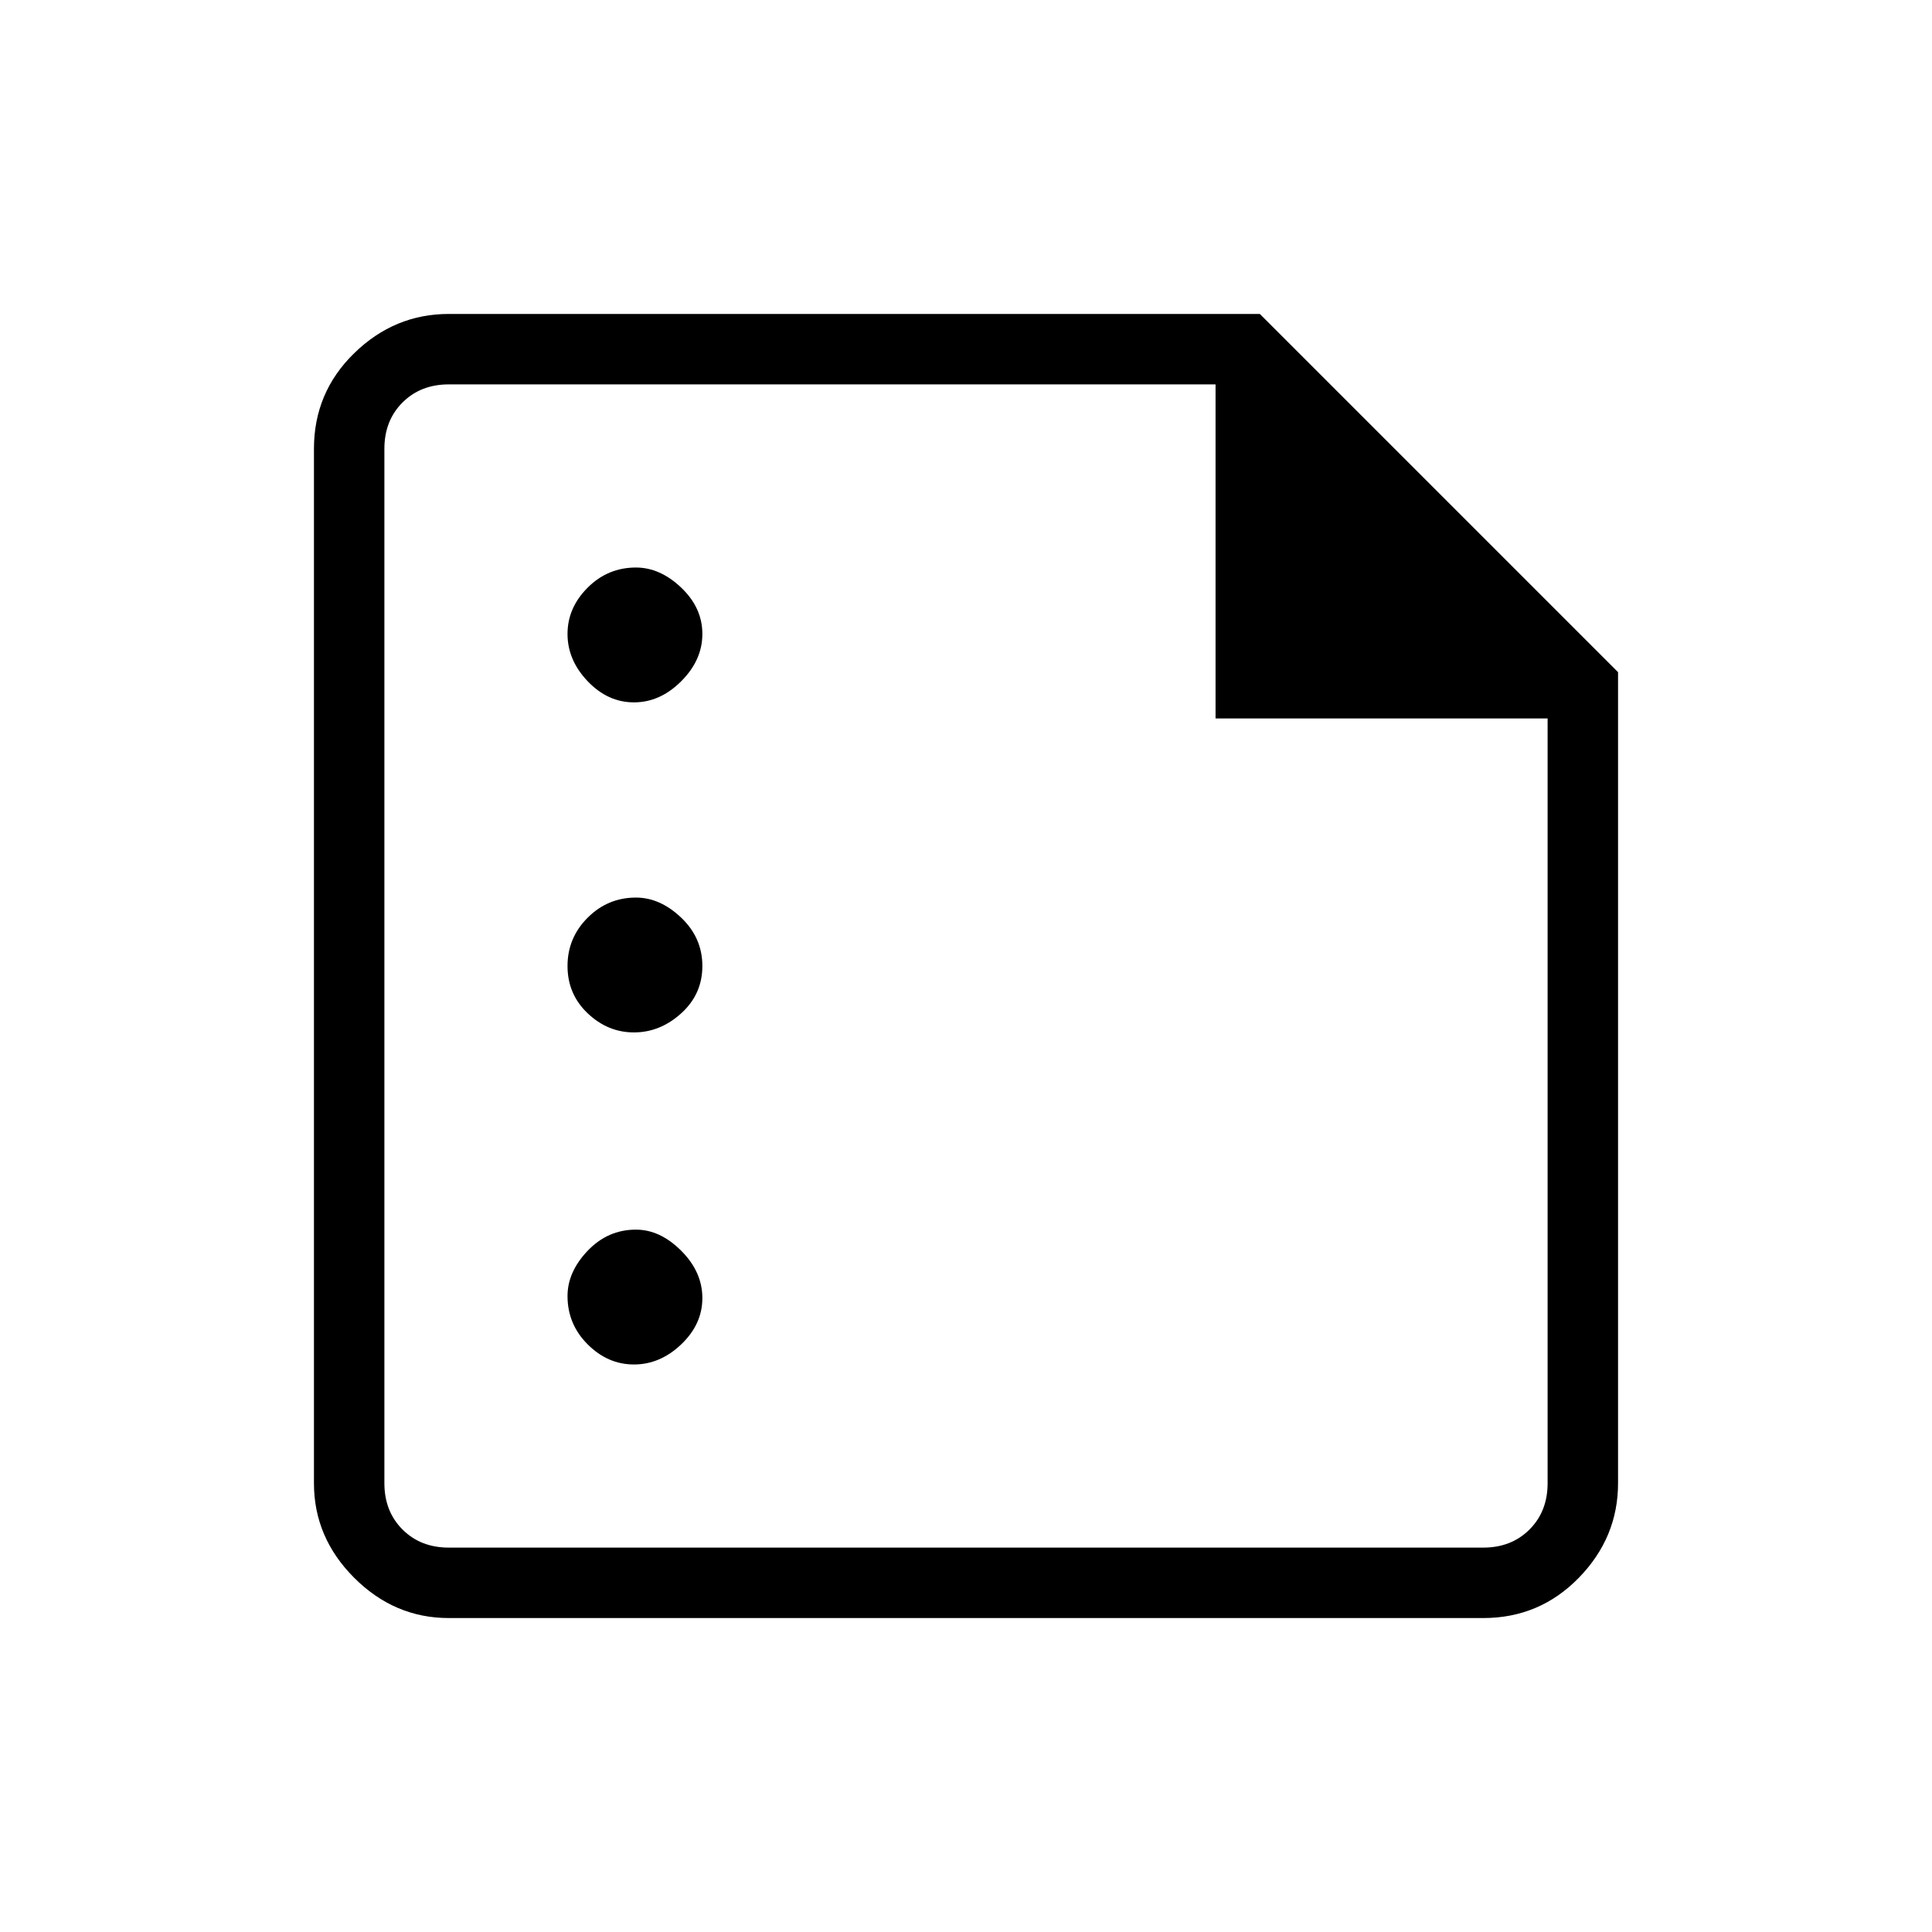 <svg xmlns="http://www.w3.org/2000/svg" height="48" width="48"><path d="M15.75 17.45q.65 0 1.175-.525t.525-1.175q0-.65-.525-1.15-.525-.5-1.125-.5-.7 0-1.2.5t-.5 1.15q0 .65.5 1.175t1.15.525Zm0 8.2q.65 0 1.175-.475T17.45 24q0-.7-.525-1.2t-1.125-.5q-.7 0-1.2.5t-.5 1.2q0 .7.5 1.175.5.475 1.15.475Zm0 8.25q.65 0 1.175-.5t.525-1.15q0-.65-.525-1.175T15.8 30.55q-.7 0-1.2.525t-.5 1.125q0 .7.5 1.2t1.15.5Zm-4.6 6.3q-1.35 0-2.35-1t-1-2.35v-25.7q0-1.4 1-2.375 1-.975 2.35-.975H31.3l8.9 8.9v20.15q0 1.35-.975 2.35t-2.375 1Zm0-1.75h25.7q.7 0 1.15-.45.45-.45.45-1.15v-19H30.2v-8.3H11.15q-.7 0-1.15.45-.45.45-.45 1.15v25.7q0 .7.45 1.15.45.45 1.15.45Zm-1.6-28.9v8.3-8.3 28.9-28.9Z"/></svg>